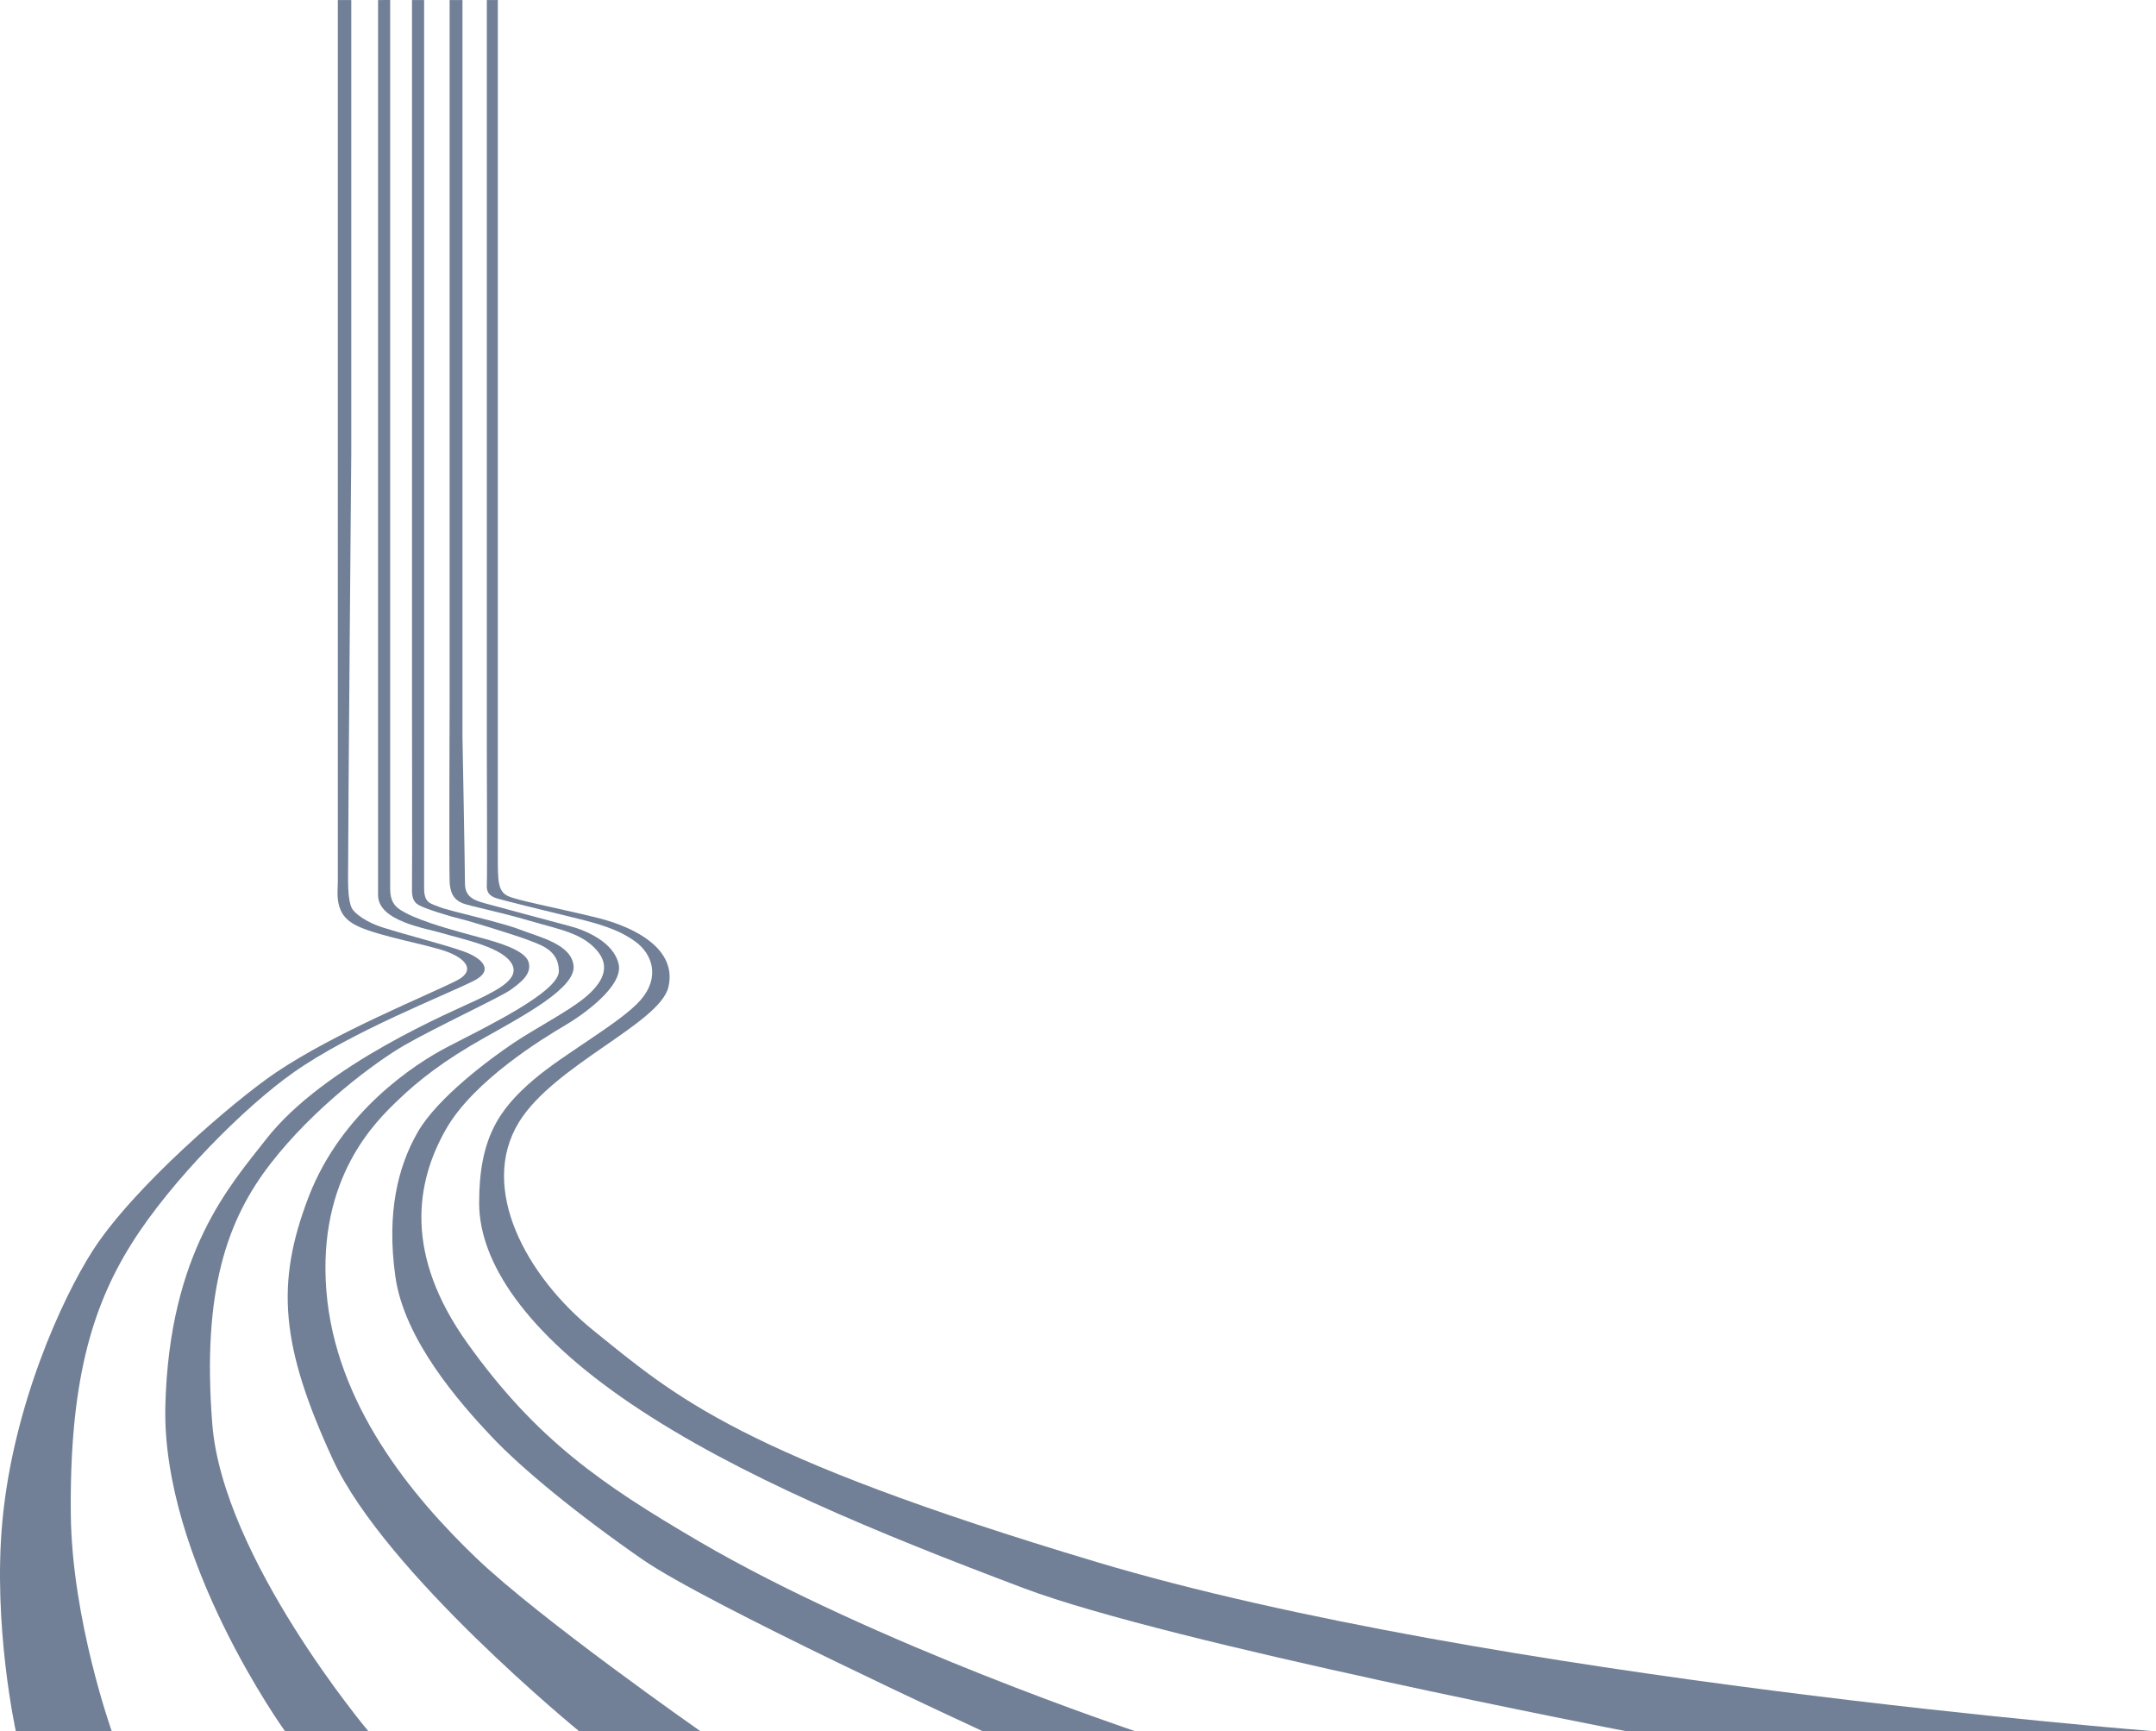<svg width="1345" height="1080" viewBox="0 0 1345 1080" fill="none" xmlns="http://www.w3.org/2000/svg">
<path d="M210.759 0.03V549.177C210.759 555.951 209.729 561.211 212.538 567.782C214.193 571.669 217.595 575.321 224.198 578.208C238.401 584.421 265.747 589.025 278.093 593.395C290.439 597.766 297.26 605.382 284.867 611.673C266.762 620.85 209.151 643.997 172.035 669.064C146.375 686.39 83.224 740.441 57.719 780.305C38.568 810.241 8.304 876.748 1.53 948.469C-4.651 1013.93 9.896 1079.98 9.896 1079.98H69.738C69.738 1079.98 44.812 1010.25 44.172 944.489C43.376 863.997 56.533 816.485 82.037 775.841C107.182 735.759 152.961 690.245 182.961 669.08C219.546 643.264 277.687 620.882 295.793 611.688C308.186 605.398 301.365 597.797 289.019 593.411C276.657 589.025 255.648 583.843 238.479 578.443C229.052 575.477 221.232 569.967 219.5 566.518C216.643 560.836 217.174 548.849 217.174 540.015C217.174 510.921 219.141 282.572 219.141 282.572V0.03" fill="#718096"/>
<path d="M235.857 0.031V558.34C235.857 574.885 266.293 579.115 276.657 582.299C287.021 585.483 311.183 590.212 318.347 599.78C325.511 609.348 312.962 616.325 298.025 623.489C283.088 630.654 202.377 663.93 165.916 710.755C144.002 738.897 105.543 780.696 103.155 876.937C100.767 973.178 177.872 1079.99 177.872 1079.99H229.879C229.879 1079.99 139.023 971.992 132.436 888.3C125.865 804.608 142.004 760.374 168.897 725.708C195.79 691.042 233.453 662.947 251.98 652.177C270.507 641.408 312.759 621.694 318.737 617.308C324.715 612.923 332.082 607.537 329.694 599.967C327.306 592.397 309.45 587.621 302.348 585.624C295.247 583.626 280.575 579.88 269.384 576.087C258.801 572.497 254.165 570.281 249.982 567.69C245.799 565.099 243.411 561.509 243.411 554.532V0" fill="#718096"/>
<path d="M257.022 0.03V438.046C257.022 438.046 257.178 547.445 257.022 553.11C256.866 558.776 257.318 562.226 261.064 564.473C264.81 566.721 280.106 571.497 286.88 573.089C293.654 574.681 323.139 583.843 330.178 586.637C337.217 589.431 348.643 592.615 348.643 605.773C348.643 618.931 302.364 640.97 278.905 653.191C259.394 663.352 212.944 693.211 192.435 746.841C171.925 800.471 174.891 839.289 207.575 910.228C240.258 981.168 361.395 1080 361.395 1080H437.11C437.11 1080 336.687 1009.86 296.839 971.6C256.991 933.344 209.167 875.859 203.595 805.028C198.022 734.198 234.593 699.391 248.39 686.156C261.158 673.903 276.829 661.557 302.379 647.213C327.93 632.869 359.006 616.137 357.82 602.573C356.634 589.009 336.702 584.639 324.34 579.863C311.994 575.087 280.497 568.313 274.534 565.909C268.572 563.505 264.576 563.521 264.576 553.953V0.03" fill="#718096"/>
<path d="M280.497 0.03V437.203C280.497 437.203 280.091 540.811 280.497 549.989C280.903 559.166 284.883 561.945 288.863 563.537C292.843 565.129 311.183 568.719 330.178 574.291C349.173 579.863 362.596 581.861 372.164 592.615C381.732 603.369 375.348 613.733 364.594 622.505C353.84 631.277 334.314 641.235 320.079 650.803C305.845 660.371 272.942 684.673 260.596 706.197C248.25 727.72 241.07 756.408 246.642 796.256C252.215 836.104 287.286 875.562 306.422 895.884C325.558 916.206 360.614 944.894 400.868 972.802C441.122 1000.71 613.281 1080 613.281 1080H708.523C708.523 1080 545.573 1025.64 435.643 961.236C375.77 926.164 334.658 898.21 291.469 837.697C252.23 782.708 259.02 737.944 278.327 704.199C295.668 673.919 338.7 647.712 352.451 639.643C364.235 632.728 388.99 614.95 385.931 601.387C382.872 587.823 365.905 580.472 355.744 577.771C345.583 575.087 308.826 565.222 302.395 563.427C295.965 561.633 290.065 559.681 290.065 551.097C290.065 542.512 288.504 459.414 288.504 459.414V0.03" fill="#718096"/>
<path d="M303.706 0.03V467.78C303.706 467.78 304.003 547.288 303.706 551.768C303.41 556.248 304.908 558.948 310.387 560.524C315.865 562.101 338.076 567.61 355.401 571.794C373.834 576.242 385.587 579.566 396.342 587.339C407.096 595.112 411.887 609.753 399.635 623.8C387.382 637.848 352.092 657.093 332.987 673.419C311.292 691.946 298.852 709.989 298.915 750.524C298.961 787.219 327.899 831.328 394.063 875.952C460.211 920.592 547.883 956.445 638.754 990.72C729.61 1025 1014.95 1079.98 1014.95 1079.98H1344.61C1344.61 1079.98 928.21 1047.46 684.19 974.378C460.632 907.434 421.549 871.239 370.557 830.22C328.305 796.225 298.431 741.253 323.732 700C345.599 664.351 411.606 638.425 416.976 615.715C422.345 593.005 398.449 578.661 370.947 572.074C343.445 565.488 322.545 561.633 316.848 558.917C310.574 555.935 310.574 549.645 310.574 534.115V0.015" fill="#718096"/>
</svg>
